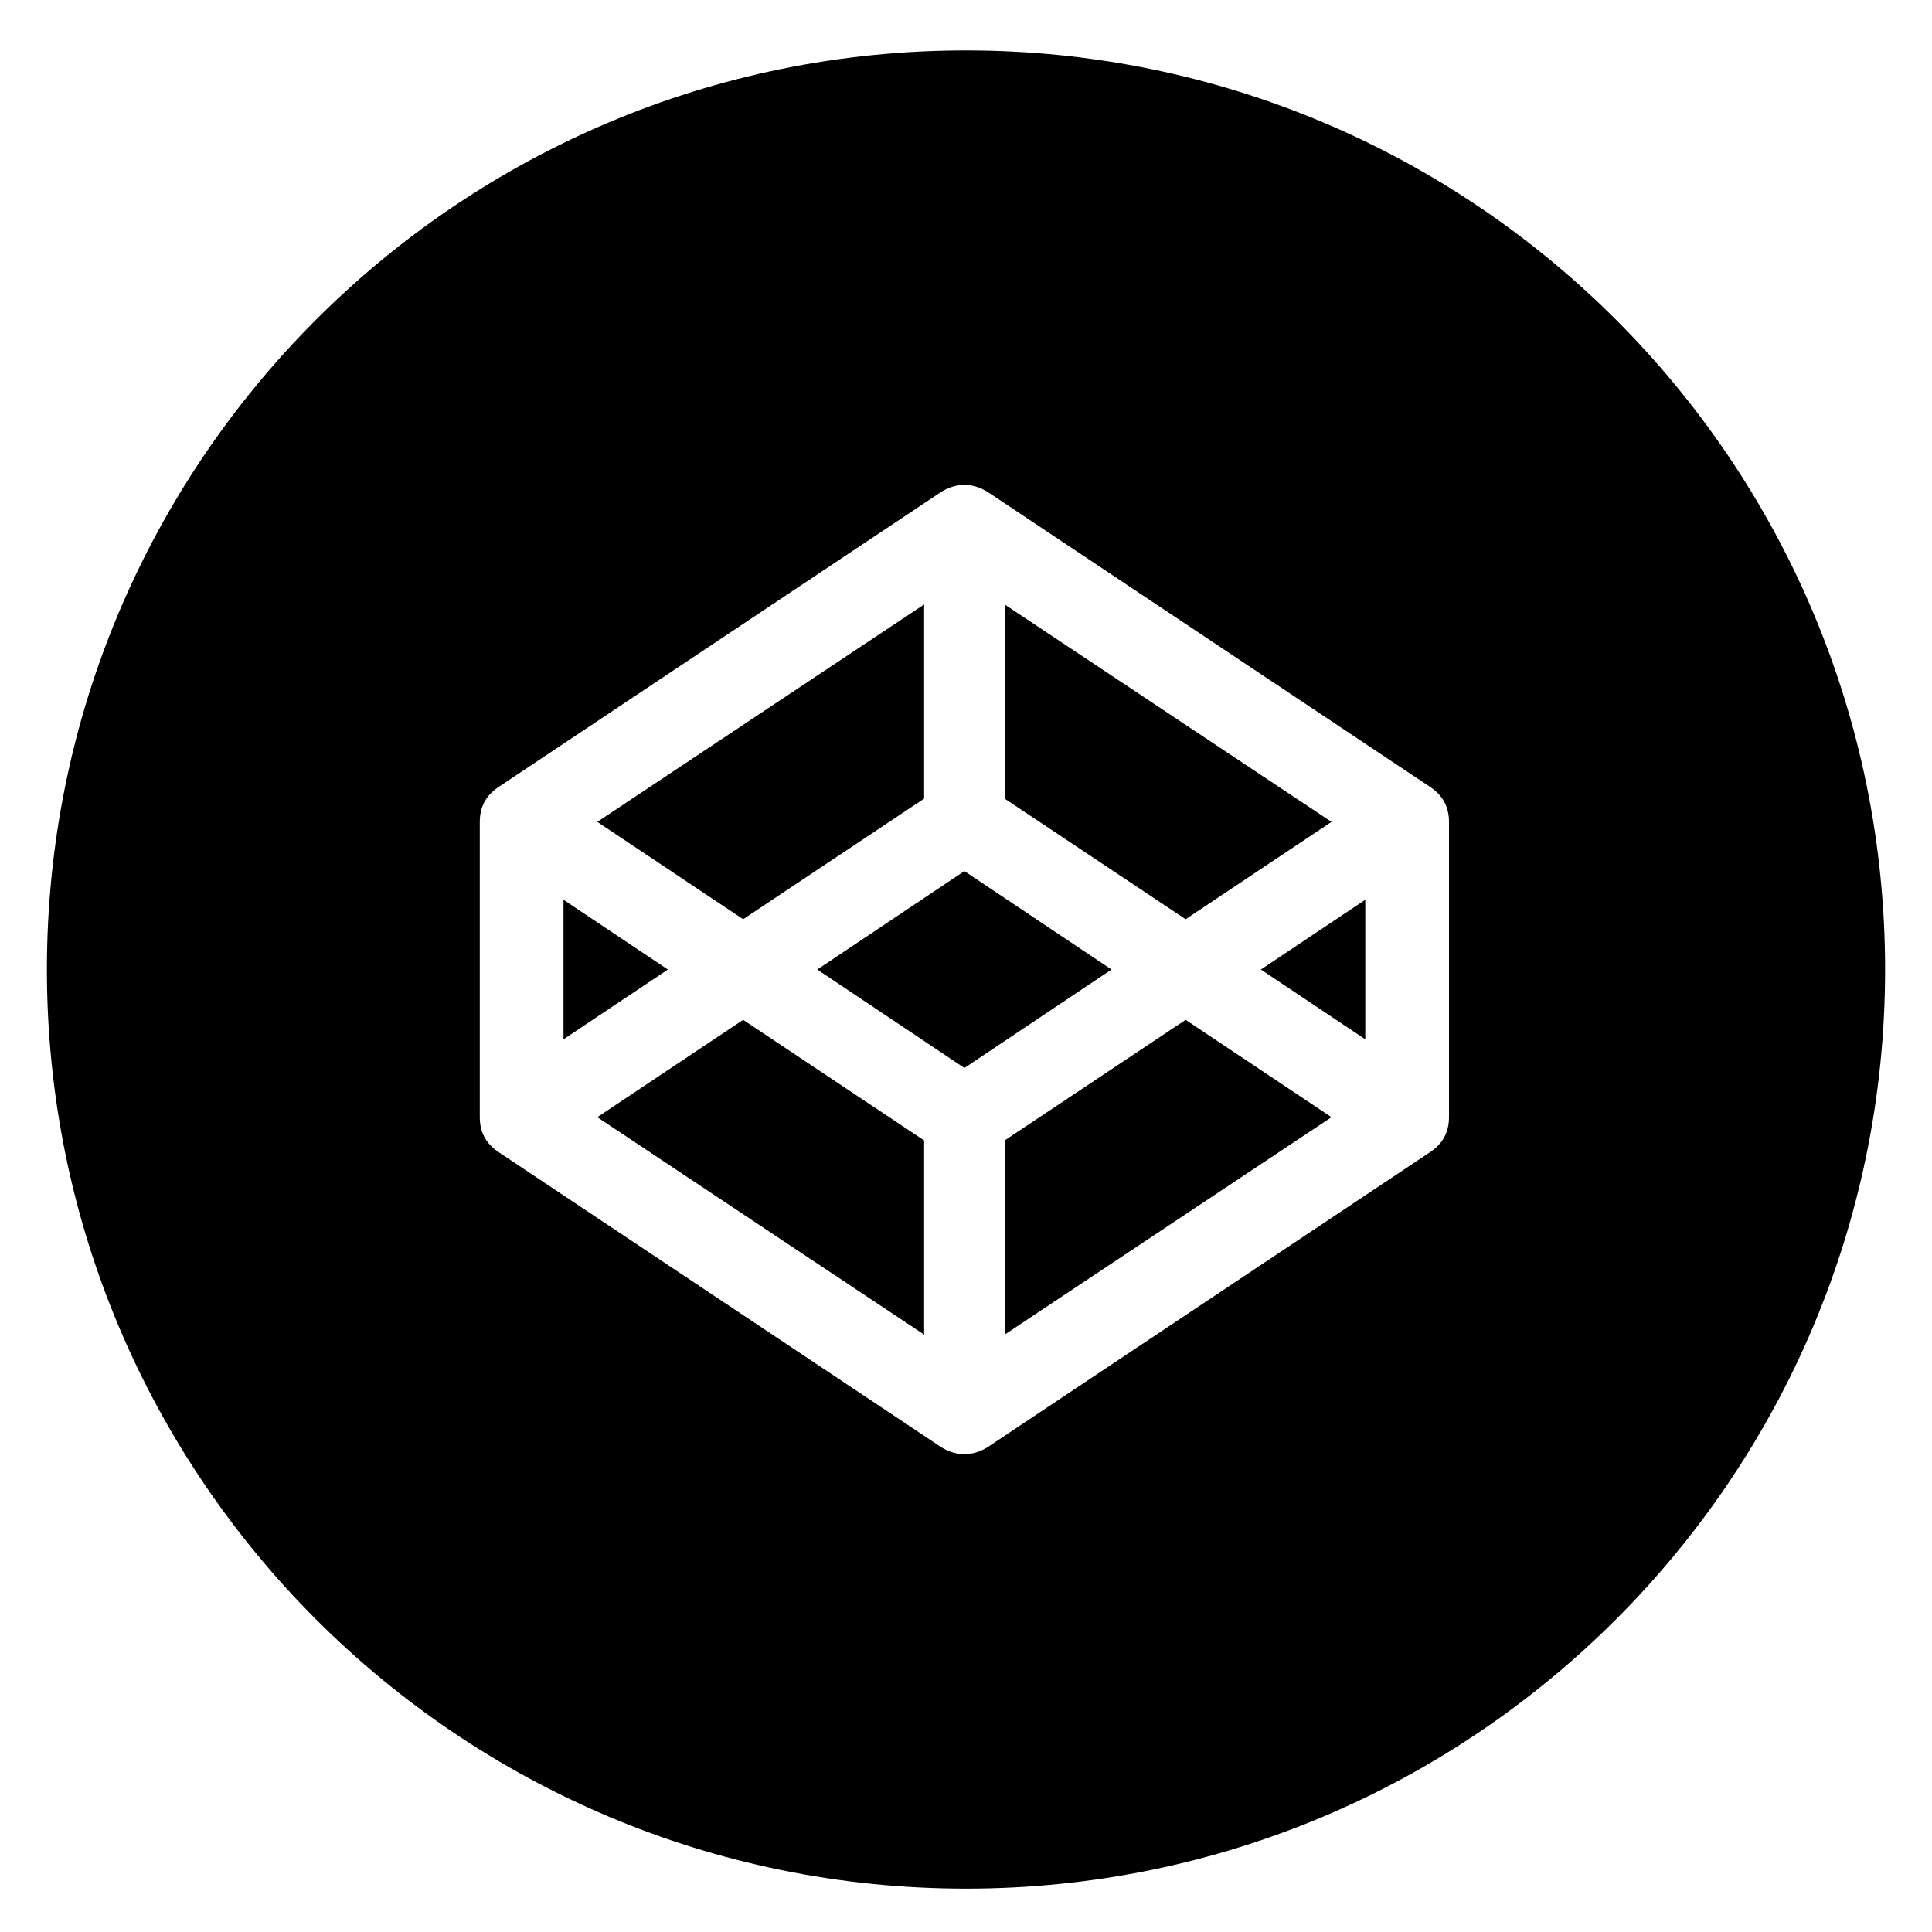 <?xml version="1.0" encoding="utf-8"?>
<!-- Generator: Adobe Illustrator 16.0.4, SVG Export Plug-In . SVG Version: 6.00 Build 0)  -->
<!DOCTYPE svg PUBLIC "-//W3C//DTD SVG 1.1//EN" "http://www.w3.org/Graphics/SVG/1.1/DTD/svg11.dtd">
<svg version="1.1" id="Layer_1" xmlns="http://www.w3.org/2000/svg" xmlns:xlink="http://www.w3.org/1999/xlink" x="0px" y="0px"
	 width="600px" height="600px" viewBox="0 0 600 600" enable-background="new 0 0 600 600" xml:space="preserve">
<rect x="-0.5" y="0.5" display="none" fill="#C1BFBF" stroke="#000000" stroke-miterlimit="10" width="600" height="600"/>
<rect x="168.5" y="169.5" display="none" fill="none" stroke="#542F00" stroke-miterlimit="10" width="262" height="262"/>
<g display="none">
	<polygon display="inline" fill="#FFFFFF" points="449.251,241.101 317,152.897 317,231.666 390.256,280.595 	"/>
	<polygon display="inline" fill="#FFFFFF" points="300,261.067 240.319,301 300,340.932 359.679,301 	"/>
	<polygon display="inline" fill="#FFFFFF" points="137,272.695 137,329.304 179.347,301 	"/>
	<polygon display="inline" fill="#FFFFFF" points="283,231.666 283,152.897 150.748,241.101 209.743,280.595 	"/>
	<polygon display="inline" fill="#FFFFFF" points="150.748,360.898 283,449.101 283,370.333 209.743,321.404 	"/>
	<path display="inline" fill="#FFFFFF" d="M300,16C142.599,16,15,143.599,15,301c0,157.402,127.599,285,285,285
		c157.4,0,285-127.598,285-285C585,143.599,457.4,16,300,16z M497,360.898c0,5.997-2.691,10.678-7.665,14.044l-179.8,119.797
		c-3.07,1.902-6.267,2.853-9.484,2.853c-3.219,0-6.389-0.95-9.46-2.853L110.676,374.942c-4.974-3.366-7.676-8.047-7.676-14.044
		V241.101c0-5.997,2.69-10.678,7.664-14.042L290.463,107.26c3.072-1.902,6.268-2.853,9.486-2.853s6.388,0.951,9.459,2.853
		l179.914,119.798c4.974,3.364,7.678,8.045,7.678,14.042V360.898z"/>
	<polygon display="inline" fill="#FFFFFF" points="317,370.333 317,449.101 449.251,360.898 390.256,321.404 	"/>
	<polygon display="inline" fill="#FFFFFF" points="463,329.304 463,272.695 420.652,301 	"/>
</g>
<g>
	<polygon points="175,279.429 175,322.766 207.417,301.098 	"/>
	<polygon points="185.497,346.953 287,414.479 287,354.177 230.79,316.719 	"/>
	<polygon points="413.504,255.241 312,187.717 312,248.019 368.211,285.476 	"/>
	<polygon points="287,248.019 287,187.717 185.497,255.241 230.79,285.476 	"/>
	<polygon points="312,354.177 312,414.479 413.504,346.953 368.211,316.719 	"/>
	<path d="M300,15.663c-157.641,0-285.435,127.793-285.435,285.435c0,157.643,127.793,285.435,285.435,285.435
		c157.643,0,285.435-127.792,285.435-285.435C585.435,143.457,457.643,15.663,300,15.663z M450,346.953
		c0,4.591-1.902,8.174-5.71,10.751l-137.567,91.713c-2.352,1.454-4.76,2.182-7.223,2.182s-4.872-0.728-7.223-2.182l-137.567-91.713
		c-3.807-2.577-5.709-6.16-5.709-10.751v-91.712c0-4.591,1.902-8.175,5.709-10.75l137.568-91.712
		c2.352-1.456,4.76-2.184,7.223-2.184s4.871,0.728,7.223,2.184l137.567,91.712c3.808,2.575,5.71,6.159,5.71,10.75V346.953z"/>
	<polygon points="424,322.766 424,279.429 391.583,301.098 	"/>
	<polygon points="299.5,270.526 253.812,301.098 299.5,331.668 345.188,301.098 	"/>
</g>
</svg>
